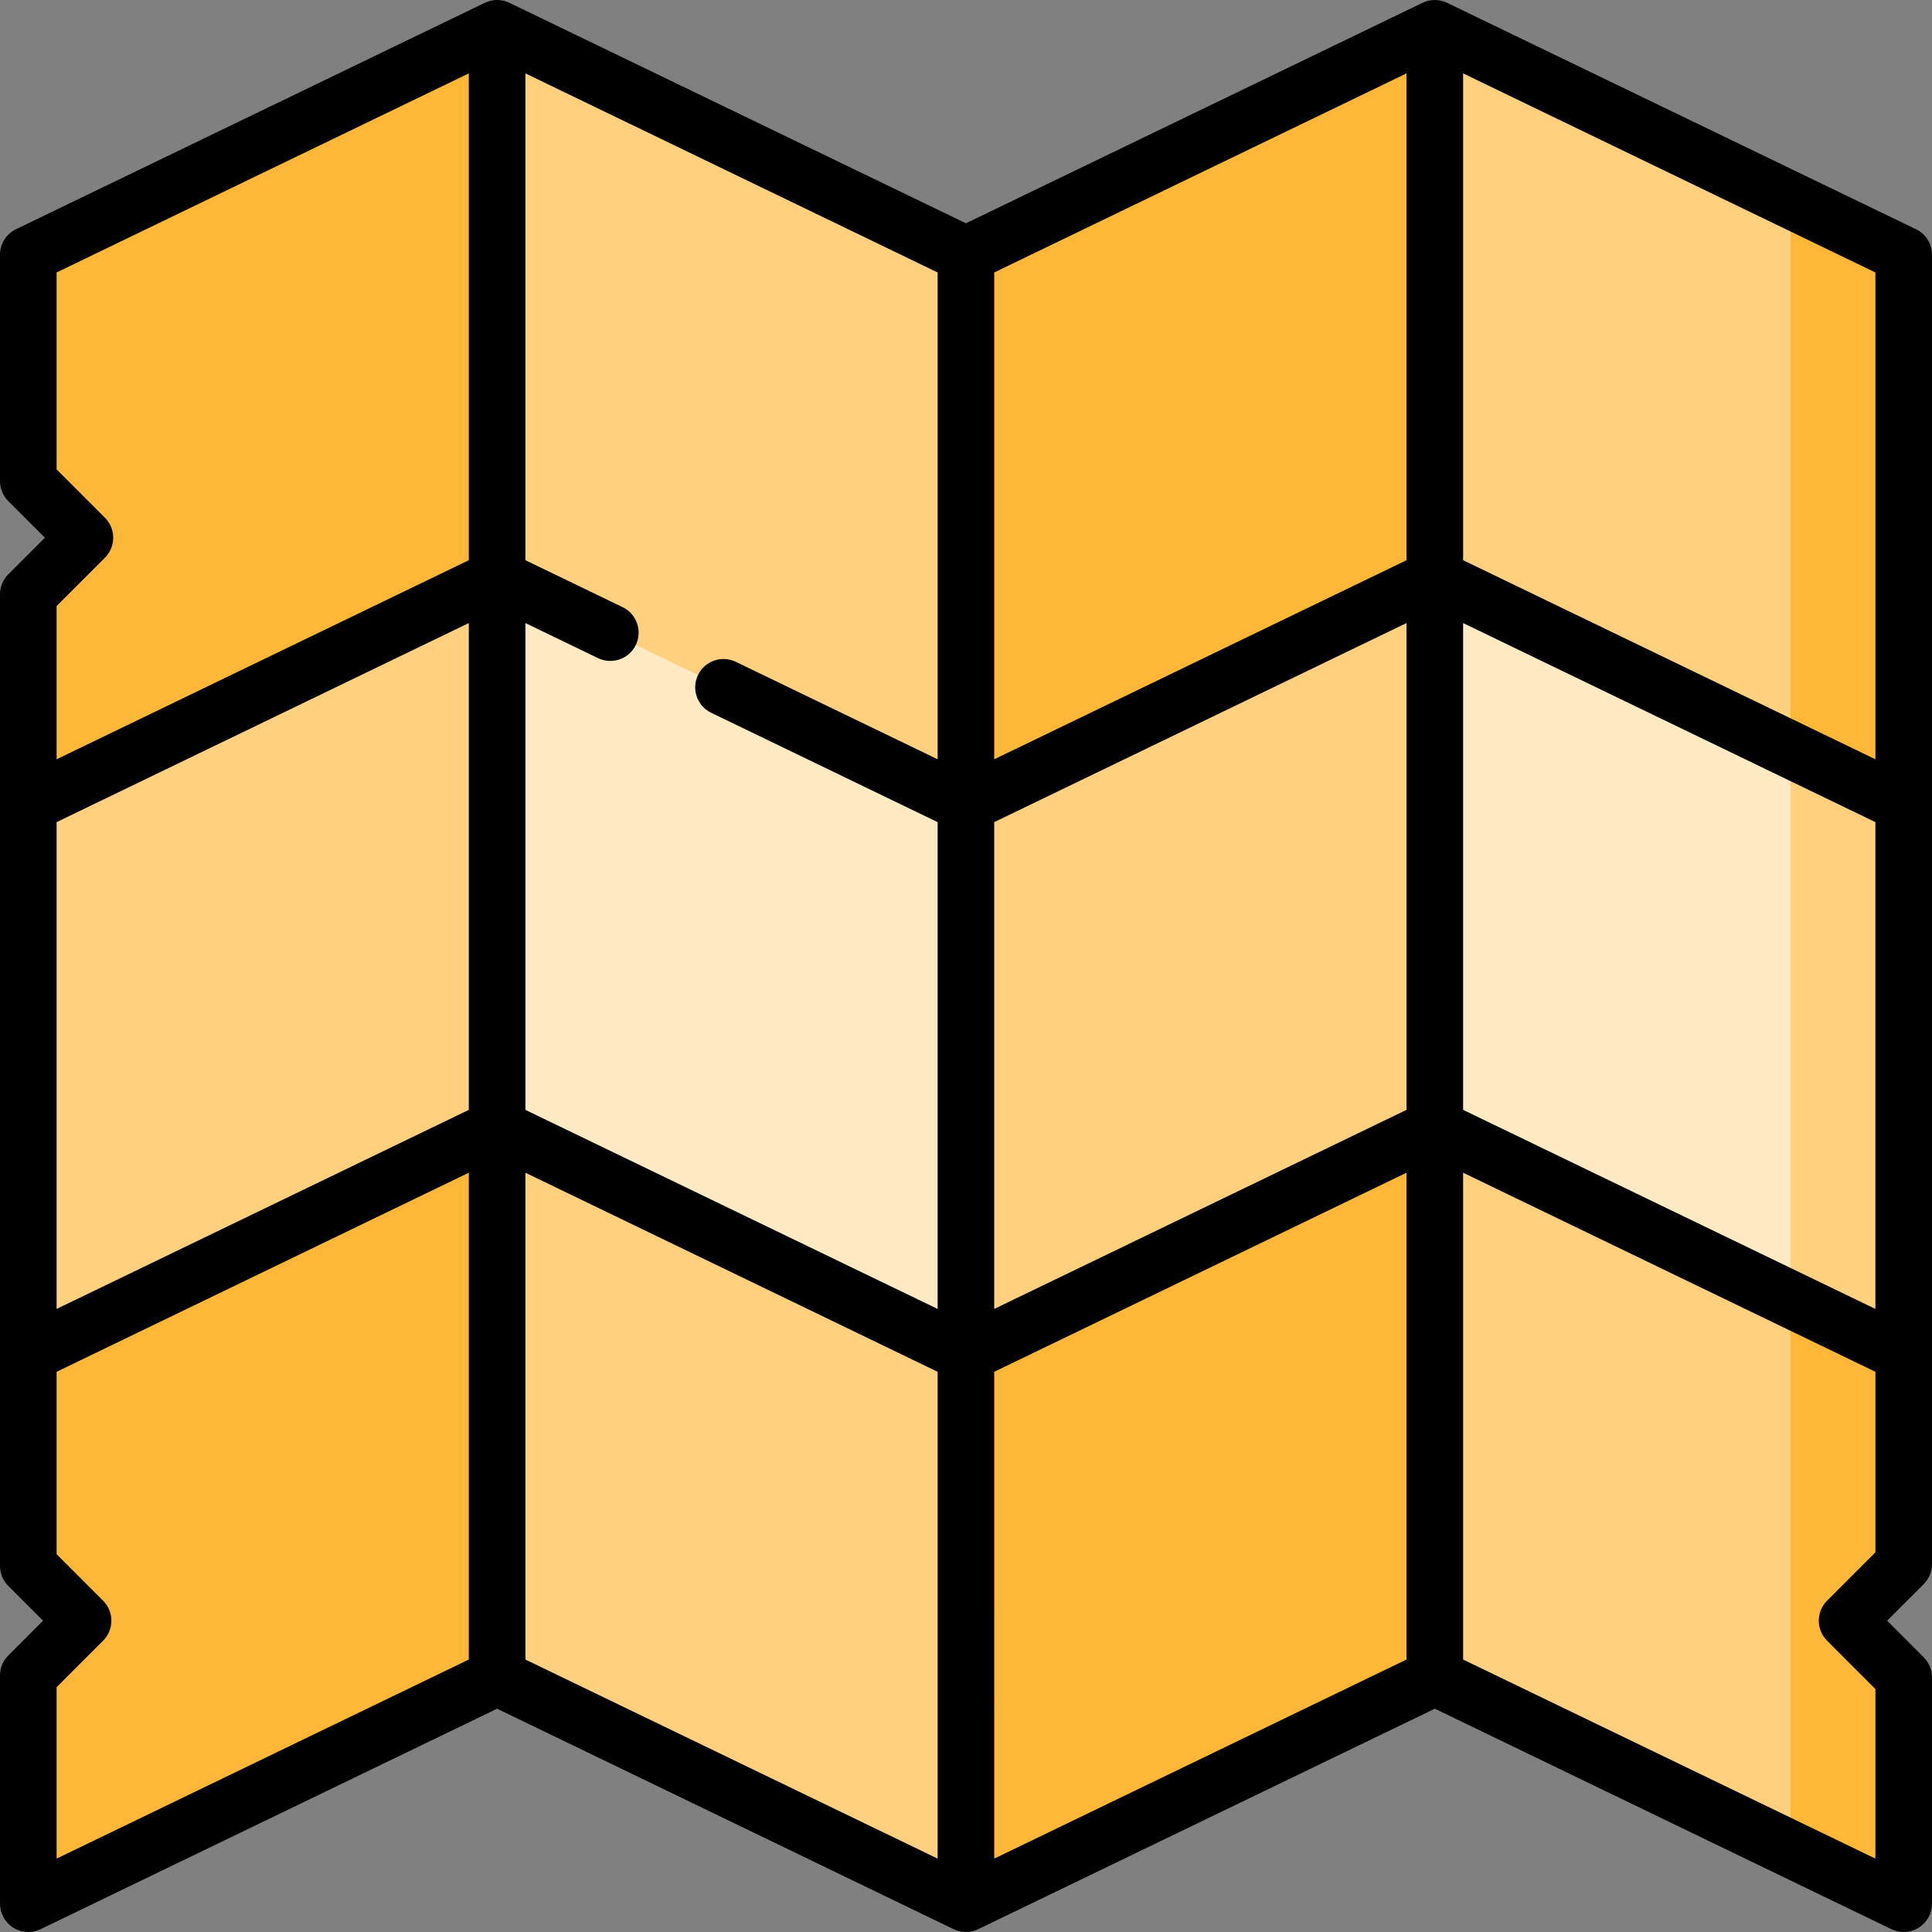 <?xml version="1.0" encoding="iso-8859-1"?>
<!-- Generator: Adobe Illustrator 19.0.0, SVG Export Plug-In . SVG Version: 6.00 Build 0)  -->
<svg xmlns="http://www.w3.org/2000/svg" xmlns:xlink="http://www.w3.org/1999/xlink" version="1.1" id="Capa_1" x="0px" y="0px" viewBox="0 0 512 512" style="enable-background:new 0 0 512 512;" xml:space="preserve" width="512" height="512">
<rect x="0" y="0" width="512" height="512" fill="#808080" stroke="none"/>
<g>
	<polygon style="fill:#FFB739;" points="504.5,67.5 474.5,53.01 414.5,271.51 474.5,490.01 504.5,504.5 504.5,444.5 489.5,429.5    504.5,414.5 504.5,358.83 489.5,278.755 504.5,213.17  "/>
	<polygon style="fill:#FFD17E;" points="380.24,7.5 305.24,226 380.24,444.5 474.5,490.01 474.5,53.01  "/>
	<polygon style="fill:#FFD17E;" points="504.5,213.17 504.5,358.83 474.5,344.34 414.5,271.51 474.5,198.68  "/>
	<polygon style="fill:#FFEAC3;" points="474.5,198.68 474.5,344.34 380.24,298.83 305.24,226 380.24,153.17  "/>
	<polygon style="fill:#FFB739;" points="380.24,7.5 255.98,67.5 195.98,286 255.98,504.5 380.24,444.5 380.24,298.83 318.11,256    380.24,153.17  "/>
	<polygon style="fill:#FFD17E;" points="255.98,213.17 195.98,286 255.98,358.83 380.24,298.83 380.24,153.17  "/>
	<polygon style="fill:#FFD17E;" points="131.72,7.5 56.72,226 131.72,444.5 255.98,504.5 255.98,358.83 195.98,286 255.98,213.17    255.98,67.5  "/>
	<polygon style="fill:#FFEAC3;" points="255.98,213.17 255.98,358.83 131.72,298.83 56.72,226 131.72,153.17  "/>
	<polygon style="fill:#FFB739;" points="131.72,7.5 7.5,67.5 7.5,127.46 22.5,142.5 7.5,157.54 7.5,213.17 54.59,256 7.5,358.83    7.5,414.944 22.016,429.5 7.5,444.056 7.5,504.5 131.72,444.5 131.72,298.83 69.59,256 131.72,153.17  "/>
	<polygon style="fill:#FFD17E;" points="7.5,213.17 7.5,358.83 131.72,298.83 131.72,153.17  "/>
	<path d="M500.106,429.5l9.697-9.696c1.407-1.407,2.197-3.314,2.197-5.304l0-347c0-2.878-1.647-5.502-4.239-6.754l-124.26-60   c-0.038-0.018-0.079-0.031-0.117-0.049c-0.175-0.081-0.355-0.155-0.537-0.222c-0.072-0.027-0.143-0.054-0.215-0.079   c-0.192-0.065-0.387-0.119-0.586-0.168c-0.064-0.016-0.128-0.035-0.193-0.05c-0.214-0.047-0.431-0.082-0.651-0.11   c-0.05-0.006-0.099-0.017-0.148-0.023C380.786,0.017,380.515,0,380.24,0s-0.546,0.017-0.814,0.046   c-0.05,0.005-0.099,0.016-0.148,0.023c-0.22,0.028-0.438,0.063-0.652,0.11c-0.064,0.014-0.128,0.033-0.192,0.049   c-0.198,0.049-0.394,0.104-0.586,0.168c-0.072,0.024-0.143,0.052-0.215,0.079c-0.182,0.068-0.362,0.141-0.537,0.222   c-0.039,0.018-0.079,0.03-0.117,0.049L255.979,59.171L134.999,0.746c-0.038-0.018-0.079-0.031-0.117-0.049   c-0.176-0.081-0.355-0.155-0.538-0.223c-0.071-0.026-0.142-0.054-0.214-0.078c-0.192-0.065-0.389-0.119-0.588-0.169   c-0.064-0.016-0.127-0.035-0.191-0.049c-0.215-0.047-0.434-0.082-0.655-0.111c-0.049-0.006-0.097-0.017-0.145-0.022   C132.284,0.017,132.013,0,131.737,0c-0.275,0-0.546,0.017-0.813,0.046c-0.052,0.006-0.104,0.017-0.156,0.024   c-0.217,0.028-0.432,0.062-0.643,0.109c-0.068,0.015-0.134,0.035-0.202,0.052c-0.194,0.048-0.386,0.102-0.575,0.165   c-0.076,0.026-0.151,0.055-0.226,0.083c-0.178,0.066-0.352,0.138-0.523,0.217c-0.041,0.019-0.084,0.032-0.124,0.051l-124.237,60   C1.647,61.998,0,64.622,0,67.5v60c0,1.989,0.79,3.896,2.197,5.304l9.697,9.696l-9.697,9.696C0.79,153.604,0,155.511,0,157.5   v257.484c0,1.989,0.79,3.896,2.197,5.304l9.212,9.212l-9.212,9.213C0.79,440.119,0,442.026,0,444.016V504.5   c0,2.581,1.327,4.98,3.513,6.353c2.187,1.371,4.924,1.523,7.249,0.401l120.975-58.425l120.981,58.425   c0.042,0.02,0.085,0.033,0.127,0.053c0.17,0.079,0.344,0.15,0.521,0.216c0.074,0.027,0.148,0.056,0.223,0.081   c0.193,0.065,0.389,0.12,0.588,0.169c0.062,0.015,0.123,0.034,0.186,0.048c0.224,0.049,0.451,0.086,0.682,0.115   c0.038,0.005,0.076,0.013,0.115,0.018c0.27,0.029,0.543,0.047,0.82,0.047c0.278,0,0.552-0.018,0.822-0.047   c0.028-0.003,0.057-0.01,0.085-0.013c0.242-0.029,0.481-0.069,0.716-0.121c0.052-0.011,0.103-0.027,0.155-0.04   c0.211-0.052,0.419-0.11,0.623-0.179c0.065-0.022,0.128-0.047,0.192-0.07c0.189-0.07,0.374-0.146,0.555-0.23   c0.037-0.017,0.076-0.029,0.112-0.046l120.999-58.426l120.999,58.426c1.034,0.499,2.148,0.746,3.261,0.746   c1.389,0,2.773-0.386,3.987-1.147c2.186-1.372,3.513-3.771,3.513-6.353v-60c0-1.989-0.79-3.896-2.197-5.304L500.106,429.5z    M15,217.874l109.237-52.756l0,129.008L15,346.882V217.874z M263.48,217.874l109.26-52.758l0,129.009l-109.26,52.756   L263.48,217.874z M372.74,148.46l-109.26,52.757l-0.001-129.009L372.74,19.45L372.74,148.46z M248.48,201.216l-53.484-25.829   c-3.729-1.802-8.214-0.237-10.015,3.492c-1.802,3.73-0.238,8.214,3.492,10.016l60.008,28.98l0.001,129.008l-109.243-52.756   l0-129.008l19.245,9.293c3.729,1.802,8.214,0.237,10.015-3.492c1.801-3.73,0.237-8.214-3.493-10.016l-25.767-12.443l0-129.009   l109.242,52.756L248.48,201.216z M139.237,310.784l109.243,52.756l0.001,129.009l-109.244-52.757L139.237,310.784z M263.48,363.54   l109.26-52.757l0,129.01l-109.259,52.756L263.48,363.54z M387.74,165.117L497,217.874l0,129.009l-109.26-52.757L387.74,165.117z    M497,201.217L387.74,148.46l0-129.01L497,72.207L497,201.217z M27.803,137.196L15,124.394V72.207l109.237-52.756l0,129.009   L15,201.216v-40.609l12.803-12.803C30.732,144.874,30.732,140.126,27.803,137.196z M15,447.122l12.319-12.318   c2.929-2.93,2.929-7.678,0-10.607L15,411.878V363.54l109.237-52.756l0,129.009L15,492.549V447.122z M484.197,434.804L497,447.606   v44.943l-109.26-52.757l0-129.01L497,363.54l0,47.853l-12.803,12.803C481.268,427.126,481.268,431.874,484.197,434.804z"/>
</g>















</svg>
